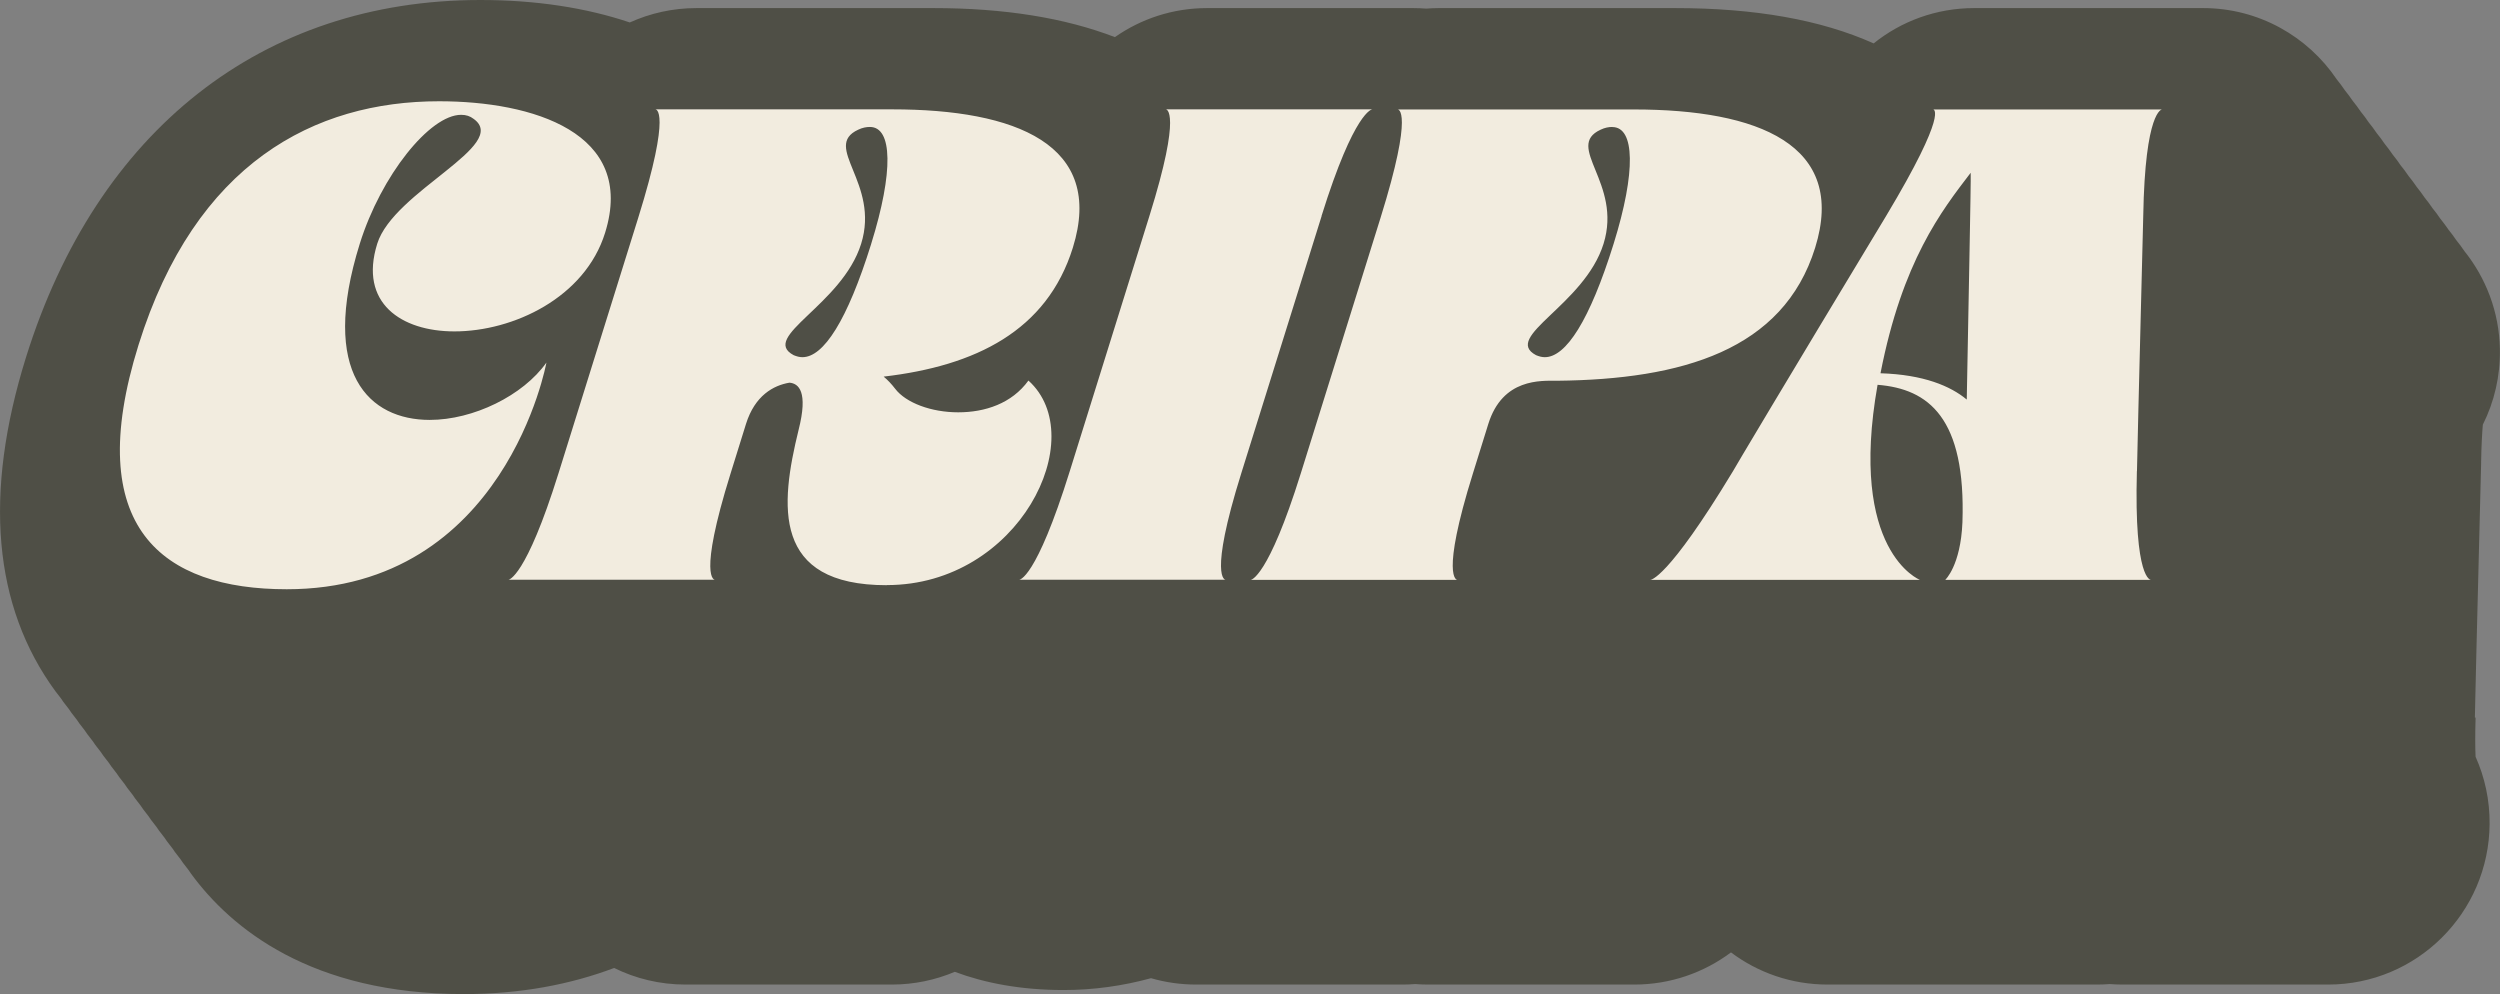 <svg width="166" height="66" viewBox="0 0 166 66" fill="none" xmlns="http://www.w3.org/2000/svg">
<rect x="0" y="0" width="166" height="66" fill="#808080" stroke="none"/>
<g clip-path="url(#clip0_8_77)">
<path d="M164.332 47.643C164.332 47.643 164.453 41.994 164.747 30.75C164.747 30.716 164.747 30.689 164.747 30.656C164.767 29.521 164.814 28.728 164.861 28.197C165.618 26.686 166.027 24.98 165.993 23.173C165.947 20.708 165.062 18.458 163.635 16.671C163.468 16.423 163.294 16.188 163.106 15.959C162.938 15.711 162.764 15.476 162.577 15.247C162.409 14.999 162.235 14.764 162.047 14.535C161.88 14.287 161.706 14.052 161.518 13.823C161.351 13.575 161.176 13.34 160.989 13.111C160.821 12.863 160.647 12.628 160.46 12.399C160.292 12.151 160.118 11.916 159.93 11.687C159.763 11.439 159.589 11.204 159.401 10.975C159.234 10.727 159.059 10.492 158.872 10.263C158.704 10.015 158.53 9.78 158.343 9.551C158.175 9.303 158.001 9.068 157.813 8.839C157.646 8.591 157.472 8.356 157.284 8.127C157.117 7.879 156.942 7.644 156.755 7.415C156.587 7.167 156.413 6.932 156.226 6.703C156.058 6.455 155.884 6.22 155.696 5.991C155.529 5.743 155.355 5.508 155.167 5.279C153.238 2.418 149.975 0.537 146.284 0.537H131.089C128.563 0.537 126.239 1.411 124.41 2.882C120.899 1.31 116.524 0.537 111.218 0.537H95.542C95.26 0.537 94.979 0.551 94.697 0.571C94.416 0.551 94.135 0.537 93.853 0.537H80.153C77.875 0.537 75.765 1.249 74.029 2.465C70.693 1.182 66.667 0.537 61.97 0.537H46.247C44.666 0.537 43.172 0.88 41.818 1.491C38.904 0.51 35.568 0 31.896 0C17.432 0 6.432 8.645 1.729 23.717C-1.105 32.798 -0.449 40.261 3.678 45.896C3.792 46.051 3.919 46.212 4.047 46.373C4.1 46.447 4.147 46.528 4.207 46.608C4.321 46.763 4.449 46.924 4.576 47.085C4.629 47.159 4.676 47.24 4.737 47.32C4.851 47.475 4.978 47.636 5.105 47.797C5.159 47.871 5.206 47.952 5.266 48.032C5.38 48.187 5.507 48.348 5.634 48.509C5.688 48.583 5.735 48.664 5.795 48.744C5.909 48.899 6.036 49.06 6.164 49.221C6.217 49.295 6.264 49.376 6.324 49.456C6.438 49.611 6.566 49.772 6.693 49.933C6.747 50.007 6.793 50.088 6.854 50.168C6.968 50.323 7.095 50.484 7.222 50.645C7.276 50.719 7.323 50.8 7.383 50.88C7.497 51.035 7.624 51.196 7.751 51.357C7.805 51.431 7.852 51.512 7.912 51.592C8.026 51.747 8.153 51.908 8.281 52.069C8.334 52.143 8.381 52.224 8.441 52.304C8.555 52.459 8.683 52.62 8.81 52.781C8.864 52.855 8.91 52.936 8.971 53.016C9.085 53.171 9.212 53.332 9.339 53.493C9.393 53.567 9.44 53.648 9.5 53.728C9.614 53.883 9.741 54.044 9.868 54.205C9.922 54.279 9.969 54.36 10.029 54.44C10.143 54.595 10.27 54.756 10.398 54.917C10.451 54.991 10.498 55.072 10.559 55.152C10.672 55.307 10.8 55.468 10.927 55.629C10.981 55.703 11.027 55.784 11.088 55.864C11.202 56.019 11.329 56.18 11.456 56.341C11.51 56.415 11.557 56.496 11.617 56.576C11.731 56.731 11.858 56.892 11.986 57.053C12.039 57.127 12.086 57.208 12.146 57.288C12.26 57.443 12.387 57.604 12.515 57.765C12.568 57.839 12.615 57.92 12.676 58C15.349 61.654 20.668 66.007 30.798 66.007C34.556 66.007 37.872 65.369 40.78 64.274C42.207 64.979 43.815 65.375 45.517 65.375H59.217C60.697 65.375 62.111 65.073 63.397 64.529C65.374 65.268 67.759 65.738 70.633 65.738C72.616 65.738 74.566 65.463 76.428 64.952C77.379 65.228 78.384 65.375 79.429 65.375H93.13C93.411 65.375 93.692 65.362 93.974 65.342C94.255 65.362 94.53 65.375 94.818 65.375H108.518C110.917 65.375 113.141 64.583 114.937 63.239C116.725 64.583 118.95 65.375 121.355 65.375H139.249C139.53 65.375 139.819 65.362 140.093 65.342C140.375 65.362 140.656 65.375 140.937 65.375H154.591C160.473 65.375 165.263 60.62 165.31 54.716C165.323 53.124 164.988 51.612 164.379 50.249C164.352 49.691 164.345 48.852 164.379 47.65L164.332 47.643Z" fill="#4F4F46"/>
<path d="M36.284 24.067C36.284 24.067 33.564 39.126 19.04 39.126C10.793 39.126 5.406 35.049 9.198 22.904C12.977 10.801 20.902 6.724 29.156 6.724C35.333 6.724 42.26 8.786 40.177 15.462C38.837 19.768 34.08 22.005 30.174 22.005C26.651 22.005 23.817 20.124 25.049 16.181C26.141 12.688 33.893 9.639 31.447 7.892C31.213 7.711 30.952 7.624 30.617 7.624C28.54 7.624 25.304 11.654 23.89 16.181C21.191 24.832 24.534 27.882 28.533 27.882C31.427 27.882 34.73 26.27 36.284 24.073V24.067ZM58.875 38.857C51.251 38.857 51.794 33.571 53.026 28.547C53.676 25.994 53.026 25.457 52.417 25.41C51.352 25.591 50.126 26.263 49.536 28.144L48.518 31.415C46.307 38.494 47.466 38.494 47.466 38.494H33.765C33.765 38.494 34.904 38.407 37.088 31.415L42.374 14.475C44.639 7.214 43.52 7.261 43.52 7.261H59.244C67.444 7.261 73.373 9.592 71.236 16.45C69.514 21.964 64.784 24.295 58.674 25.007C58.942 25.229 59.197 25.497 59.438 25.813C60.155 26.753 61.843 27.378 63.625 27.378C65.407 27.378 67.183 26.794 68.288 25.269C72.468 29.03 67.665 38.85 58.889 38.85L58.875 38.857ZM57.85 16.181C59.344 11.385 59.257 8.43 57.763 8.43C57.522 8.43 57.267 8.477 56.986 8.611C54.561 9.733 58.44 12.151 57.18 16.188C55.907 20.265 50.427 22.374 52.698 23.583C52.913 23.67 53.087 23.717 53.281 23.717C54.681 23.717 56.256 21.299 57.85 16.188V16.181ZM87.75 14.341C89.947 7.301 91.12 7.261 91.12 7.261H77.419C77.419 7.261 78.518 7.308 76.321 14.341L71.035 31.28C68.77 38.541 67.672 38.494 67.672 38.494H81.372C81.372 38.494 80.226 38.447 82.424 31.415L87.757 14.341H87.75ZM103.387 25.282C102.328 25.282 99.775 25.101 98.824 28.15L97.806 31.422C95.622 38.414 96.754 38.501 96.754 38.501H83.054C83.054 38.501 84.192 38.414 86.376 31.422L91.662 14.482C93.927 7.221 92.808 7.268 92.808 7.268H108.485C116.732 7.268 122.661 9.598 120.524 16.456C118.4 23.267 111.667 25.195 103.393 25.282H103.387ZM107.058 8.43C106.817 8.43 106.562 8.477 106.281 8.611C103.856 9.733 107.735 12.151 106.475 16.188C105.202 20.265 99.722 22.374 101.993 23.583C102.207 23.67 102.382 23.717 102.576 23.717C103.976 23.717 105.55 21.299 107.145 16.188C108.639 11.392 108.552 8.436 107.058 8.436V8.43ZM141.889 31.287C141.694 38.548 142.82 38.501 142.82 38.501H129.166C129.166 38.501 130.185 37.561 130.305 34.693C130.546 27.747 128.061 25.82 124.671 25.551C122.708 36.62 127.478 38.501 127.478 38.501H109.584C109.584 38.501 110.682 38.548 115.07 31.287C115.084 31.24 118.44 25.598 125.234 14.347C129.454 7.308 128.362 7.268 128.362 7.268H143.557C143.557 7.268 142.431 7.315 142.311 14.347C142.016 25.645 141.895 31.287 141.895 31.287H141.889ZM130.854 11.472C128.898 14.025 126.319 17.343 124.865 24.785C127.733 24.873 129.521 25.638 130.593 26.532C130.694 20.796 130.881 12.01 130.854 11.472Z" fill="#F2ECDF"/>
</g>
<defs>
<clipPath id="clip0_8_77">
<rect width="166" height="66" fill="white"/>
</clipPath>
</defs>
</svg>
